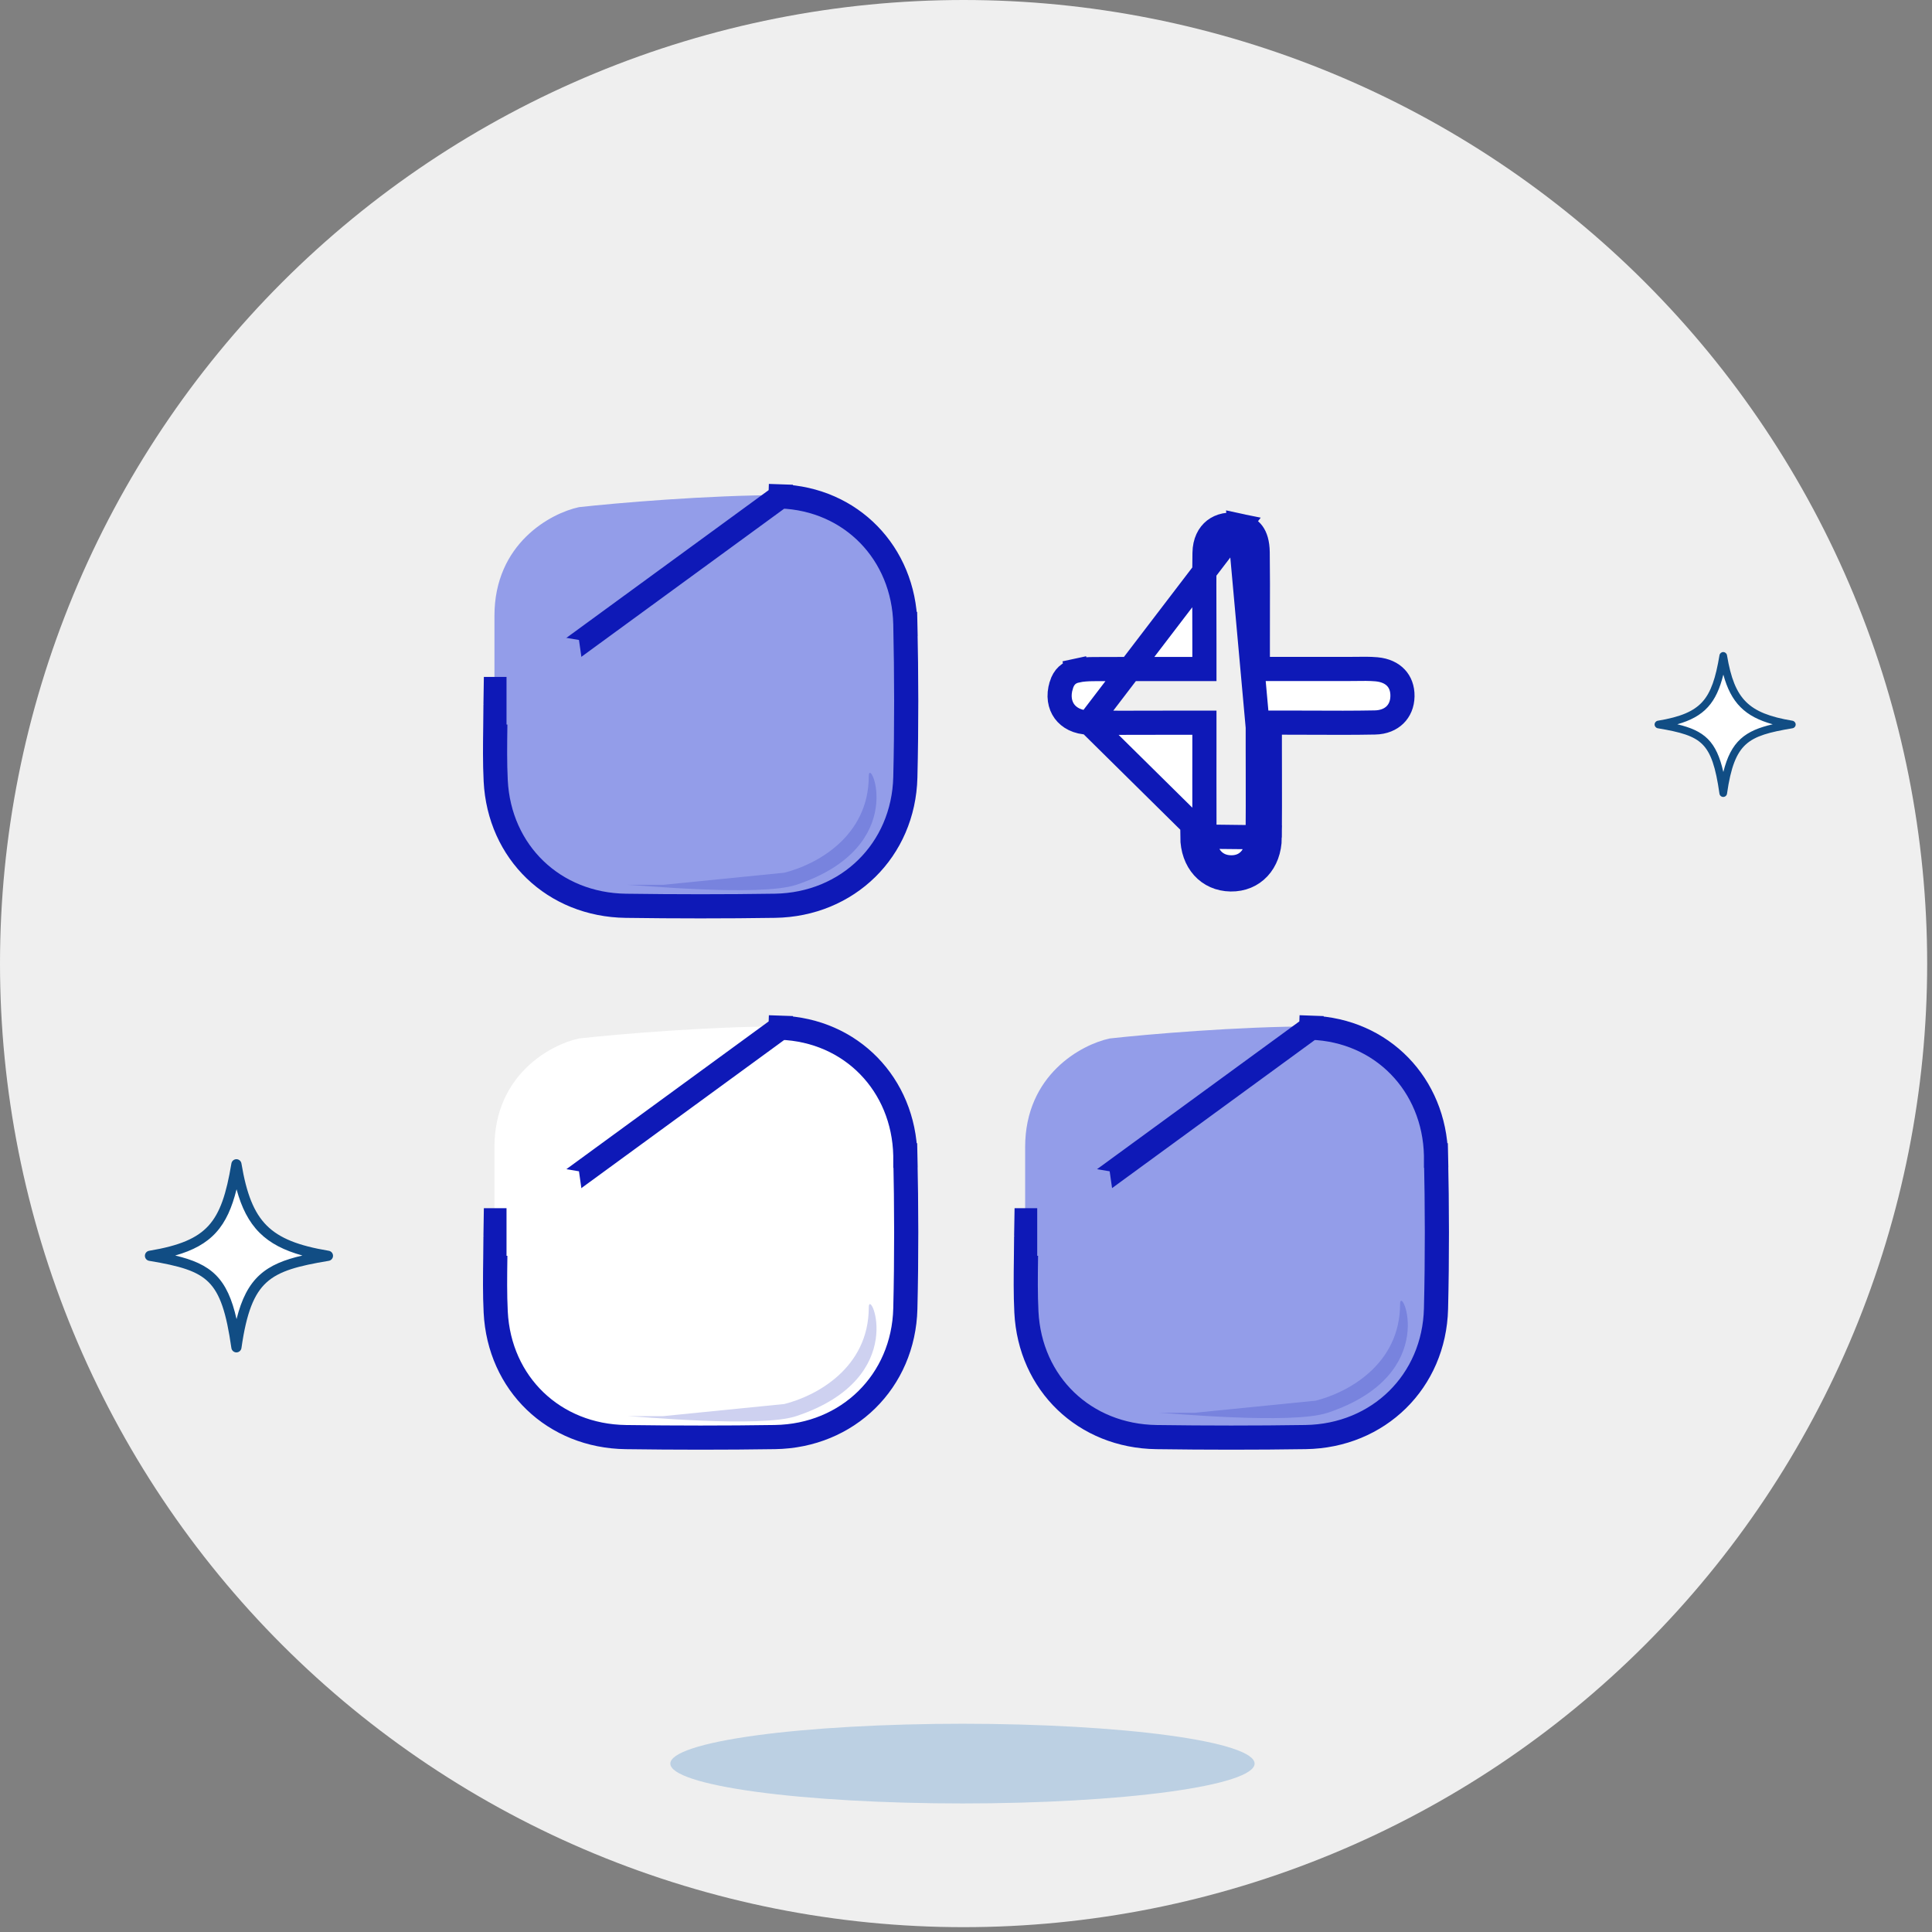 <svg width="80" height="80" viewBox="0 0 80 80" fill="none" xmlns="http://www.w3.org/2000/svg">
<rect x="0" y="0" width="80" height="80" fill="#808080" stroke="none"/>
<path d="M0 39.9C-1.10419e-07 45.14 1.032 50.328 3.037 55.169C5.042 60.01 7.981 64.409 11.686 68.114C15.392 71.819 19.79 74.758 24.631 76.763C29.472 78.768 34.66 79.8 39.9 79.8C45.14 79.8 50.328 78.768 55.169 76.763C60.01 74.758 64.409 71.819 68.114 68.114C71.819 64.409 74.758 60.01 76.763 55.169C78.768 50.328 79.8 45.14 79.8 39.9C79.8 34.66 78.768 29.472 76.763 24.631C74.758 19.79 71.819 15.392 68.114 11.686C64.409 7.981 60.01 5.042 55.169 3.037C50.328 1.032 45.14 0 39.9 0C34.66 0 29.472 1.032 24.631 3.037C19.79 5.042 15.392 7.981 11.686 11.686C7.981 15.392 5.042 19.79 3.037 24.631C1.032 29.472 -7.80782e-08 34.66 0 39.9Z" fill="#EFEFEF"/>
<path d="M27.757 73.027C27.757 73.244 28.07 73.458 28.678 73.658C29.286 73.859 30.177 74.04 31.3 74.194C32.423 74.347 33.757 74.468 35.224 74.551C36.692 74.634 38.265 74.677 39.853 74.677C41.442 74.677 43.015 74.634 44.483 74.551C45.95 74.468 47.284 74.347 48.407 74.194C49.53 74.04 50.422 73.859 51.029 73.658C51.637 73.458 51.95 73.244 51.95 73.027C51.95 72.81 51.637 72.596 51.029 72.396C50.422 72.195 49.53 72.014 48.407 71.86C47.284 71.707 45.95 71.586 44.483 71.503C43.015 71.42 41.442 71.377 39.853 71.377C38.265 71.377 36.692 71.42 35.224 71.503C33.757 71.586 32.423 71.707 31.3 71.86C30.177 72.014 29.286 72.195 28.678 72.396C28.07 72.596 27.757 72.81 27.757 73.027Z" fill="#BCD0E3"/>
<path d="M20.474 33V25.5C20.474 22.5 22.808 21.25 23.974 21C25.474 20.834 29.274 20.5 32.474 20.5C35.674 20.5 37.141 23.167 37.474 24.5C37.641 25.834 37.874 29.4 37.474 33C37.074 36.6 33.974 37.5 32.474 37.5C30.808 37.667 26.874 37.9 24.474 37.5C22.074 37.1 20.808 34.334 20.474 33Z" fill="#939DE9"/>
<path d="M42.449 55.001V47.501C42.449 44.501 44.782 43.251 45.949 43.001C47.449 42.834 51.249 42.501 54.449 42.501C57.649 42.501 59.115 45.167 59.449 46.501C59.615 47.834 59.849 51.401 59.449 55.001C59.049 58.6 55.949 59.501 54.449 59.501C52.782 59.667 48.849 59.901 46.449 59.501C44.049 59.1 42.782 56.334 42.449 55.001Z" fill="#939DE9"/>
<path d="M20.474 55.001V47.501C20.474 44.501 22.808 43.251 23.974 43.001C25.474 42.834 29.274 42.501 32.474 42.501C35.674 42.501 37.141 45.167 37.474 46.501C37.641 47.834 37.874 51.401 37.474 55.001C37.074 58.6 33.974 59.501 32.474 59.501C30.808 59.667 26.874 59.901 24.474 59.501C22.074 59.1 20.808 56.334 20.474 55.001Z" fill="white"/>
<path d="M20.518 29.175C20.517 29.486 20.513 29.793 20.509 30.098C20.499 30.85 20.489 31.585 20.526 32.327C20.674 35.295 22.936 37.468 25.918 37.507H25.918C27.975 37.535 30.03 37.537 32.086 37.506L32.086 37.506C35.106 37.461 37.413 35.199 37.488 32.188C37.539 30.077 37.534 27.961 37.488 25.846M20.518 29.175L32.32 20.555L32.337 20.055L32.32 20.555C35.246 20.658 37.423 22.905 37.488 25.846M20.518 29.175L20.841 28.529H20.528L20.518 29.175ZM37.488 25.846L37.988 25.835L37.488 25.846C37.488 25.846 37.488 25.846 37.488 25.846Z" stroke="#0E19B7"/>
<path d="M42.492 51.175C42.491 51.487 42.487 51.794 42.483 52.098C42.473 52.85 42.464 53.585 42.501 54.328C42.649 57.296 44.91 59.468 47.892 59.507H47.892C49.949 59.535 52.005 59.537 54.06 59.506L54.06 59.506C57.081 59.461 59.388 57.199 59.462 54.189C59.513 52.077 59.508 49.961 59.462 47.846M42.492 51.175L54.294 42.555L54.312 42.056L54.294 42.555C57.22 42.658 59.398 44.905 59.462 47.846M42.492 51.175L42.816 50.529H42.503L42.492 51.175ZM59.462 47.846L59.962 47.836L59.462 47.847C59.462 47.846 59.462 47.846 59.462 47.846Z" stroke="#0E19B7"/>
<path d="M20.518 51.175C20.517 51.487 20.513 51.794 20.509 52.098C20.499 52.85 20.489 53.585 20.526 54.328C20.674 57.296 22.936 59.468 25.918 59.507H25.918C27.975 59.535 30.03 59.537 32.086 59.506L32.086 59.506C35.106 59.461 37.413 57.199 37.488 54.189C37.539 52.077 37.534 49.961 37.488 47.846M20.518 51.175L32.32 42.555L32.337 42.056L32.32 42.555C35.246 42.658 37.423 44.905 37.488 47.846M20.518 51.175L20.841 50.529H20.528L20.518 51.175ZM37.488 47.846L37.988 47.836L37.488 47.847C37.488 47.846 37.488 47.846 37.488 47.846Z" stroke="#0E19B7"/>
<path d="M52.081 30.116L52.358 29.977L52.363 29.975L52.468 29.922H52.586H53.149C53.53 29.922 53.909 29.924 54.287 29.925C55.172 29.929 56.051 29.933 56.933 29.916L56.934 29.916C57.3 29.909 57.578 29.783 57.763 29.602C57.948 29.421 58.068 29.159 58.073 28.829C58.078 28.501 57.973 28.245 57.804 28.066C57.634 27.884 57.368 27.747 56.997 27.714C56.708 27.689 56.426 27.693 56.118 27.698C55.993 27.7 55.864 27.701 55.729 27.701H52.584H52.084V27.201V26.654C52.083 26.253 52.084 25.853 52.085 25.455C52.087 24.59 52.09 23.731 52.078 22.868L52.078 22.868C52.072 22.479 51.986 22.232 51.873 22.077C51.765 21.93 51.599 21.818 51.327 21.761L52.081 30.116ZM52.081 30.116V30.425V30.975C52.081 31.337 52.082 31.698 52.083 32.059C52.084 32.931 52.086 33.799 52.078 34.668M52.081 30.116L52.581 30.425V30.975C52.581 31.335 52.582 31.695 52.583 32.054C52.584 32.928 52.586 33.801 52.578 34.674M52.578 34.674L52.078 34.668M52.578 34.674C52.566 35.723 51.899 36.429 50.962 36.415C50.025 36.401 49.376 35.682 49.372 34.642L52.578 34.674ZM52.078 34.668C52.073 35.089 51.939 35.401 51.751 35.602C51.567 35.799 51.304 35.92 50.969 35.915C50.634 35.91 50.372 35.782 50.189 35.579C50.003 35.372 49.873 35.057 49.872 34.641L52.078 34.668ZM49.872 34.641C49.87 33.83 49.87 33.02 49.871 32.209C49.871 31.803 49.872 31.397 49.872 30.99V30.425V29.925H49.372H48.786C48.409 29.925 48.033 29.926 47.659 29.927C46.801 29.93 45.948 29.932 45.093 29.921L49.872 34.641ZM45.092 29.921C44.607 29.914 44.267 29.717 44.076 29.456C43.886 29.194 43.806 28.815 43.948 28.365L43.948 28.364C44.054 28.027 44.26 27.838 44.59 27.768L44.485 27.279L44.59 27.768C44.798 27.723 45.029 27.707 45.277 27.706L45.277 27.706C46.278 27.701 47.279 27.701 48.312 27.702C48.661 27.702 49.014 27.703 49.372 27.703H49.872V27.203V26.681C49.872 26.301 49.871 25.923 49.87 25.546C49.867 24.66 49.864 23.779 49.877 22.896L49.877 22.895C49.883 22.442 50.055 22.129 50.288 21.946C50.523 21.762 50.876 21.666 51.326 21.761L45.092 29.921Z" fill="white" stroke="#0E19B7"/>
<path d="M20.974 30V26L23.974 26.5L24.474 30H20.974Z" fill="#939DE9"/>
<path d="M42.949 52.001V48.001L45.949 48.501L46.449 52.001H42.949Z" fill="#939DE9"/>
<path d="M20.974 52.001V48.001L23.974 48.501L24.474 52.001H20.974Z" fill="white"/>
<path opacity="0.2" d="M57.974 54C57.974 56.5 55.808 57.667 54.474 58L49.474 58.5L47.974 58.5C48.308 58.5 53.474 59 54.974 58.5C59.742 56.911 57.974 53.09 57.974 54Z" fill="#0E19B7"/>
<path opacity="0.2" d="M35.974 32.138C35.974 34.638 33.808 35.805 32.474 36.138L27.474 36.638L25.974 36.638C26.308 36.638 31.474 37.138 32.974 36.638C37.742 35.05 35.974 31.229 35.974 32.138Z" fill="#0E19B7"/>
<path opacity="0.2" d="M35.974 54.138C35.974 56.638 33.808 57.805 32.474 58.138L27.474 58.638L25.974 58.638C26.308 58.638 31.474 59.138 32.974 58.638C37.742 57.05 35.974 53.229 35.974 54.138Z" fill="#0E19B7"/>
<path d="M68.671 30C70.566 29.684 71.04 29.053 71.355 27.158C71.671 29.053 72.303 29.684 74.198 30C72.303 30.316 71.671 30.632 71.355 32.842C71.04 30.632 70.566 30.316 68.671 30Z" fill="white"/>
<path fill-rule="evenodd" clip-rule="evenodd" d="M71.355 27C71.433 27 71.498 27.056 71.511 27.132C71.667 28.07 71.897 28.661 72.296 29.059C72.695 29.458 73.285 29.688 74.223 29.844C74.299 29.857 74.355 29.923 74.355 30C74.355 30.077 74.299 30.143 74.223 30.156C73.27 30.315 72.685 30.468 72.29 30.827C71.9 31.182 71.669 31.765 71.512 32.864C71.501 32.942 71.434 33 71.355 33C71.277 33 71.21 32.942 71.199 32.864C71.041 31.758 70.847 31.176 70.494 30.822C70.14 30.468 69.598 30.315 68.645 30.156C68.569 30.143 68.513 30.077 68.513 30C68.513 29.923 68.569 29.857 68.645 29.844C69.583 29.688 70.13 29.459 70.489 29.065C70.85 28.667 71.042 28.077 71.2 27.132C71.212 27.056 71.278 27 71.355 27ZM69.454 29.991C70 30.121 70.41 30.292 70.717 30.599C71.027 30.909 71.218 31.343 71.36 31.966C71.516 31.339 71.737 30.904 72.078 30.594C72.412 30.29 72.847 30.12 73.405 29.991C72.84 29.835 72.405 29.616 72.073 29.283C71.737 28.947 71.516 28.507 71.36 27.934C71.218 28.503 71.028 28.941 70.722 29.277C70.416 29.614 70.007 29.834 69.454 29.991Z" fill="#114D84"/>
<path d="M6.211 52C8.737 51.579 9.368 50.737 9.79 48.211C10.211 50.737 11.053 51.579 13.579 52C11.053 52.421 10.211 52.842 9.79 55.79C9.368 52.842 8.737 52.421 6.211 52Z" fill="white"/>
<path fill-rule="evenodd" clip-rule="evenodd" d="M9.789 48C9.892 48 9.98 48.074 9.997 48.176C10.206 49.426 10.512 50.214 11.044 50.746C11.575 51.277 12.363 51.584 13.614 51.792C13.715 51.809 13.79 51.897 13.79 52C13.79 52.103 13.715 52.191 13.614 52.208C12.343 52.419 11.563 52.624 11.036 53.103C10.516 53.577 10.207 54.353 9.998 55.819C9.983 55.923 9.894 56 9.789 56C9.685 56 9.596 55.923 9.581 55.819C9.37 54.344 9.112 53.568 8.641 53.096C8.169 52.624 7.447 52.419 6.176 52.208C6.074 52.191 6 52.103 6 52C6 51.897 6.074 51.809 6.176 51.792C7.426 51.584 8.156 51.278 8.634 50.753C9.116 50.223 9.372 49.436 9.582 48.176C9.599 48.074 9.687 48 9.789 48ZM7.255 51.988C7.982 52.161 8.529 52.389 8.938 52.798C9.352 53.212 9.607 53.791 9.795 54.621C10.004 53.785 10.299 53.205 10.753 52.792C11.198 52.387 11.779 52.16 12.523 51.988C11.769 51.78 11.19 51.487 10.746 51.044C10.298 50.596 10.004 50.01 9.795 49.246C9.606 50.004 9.352 50.589 8.945 51.036C8.537 51.485 7.992 51.779 7.255 51.988Z" fill="#114D84"/>
</svg>
